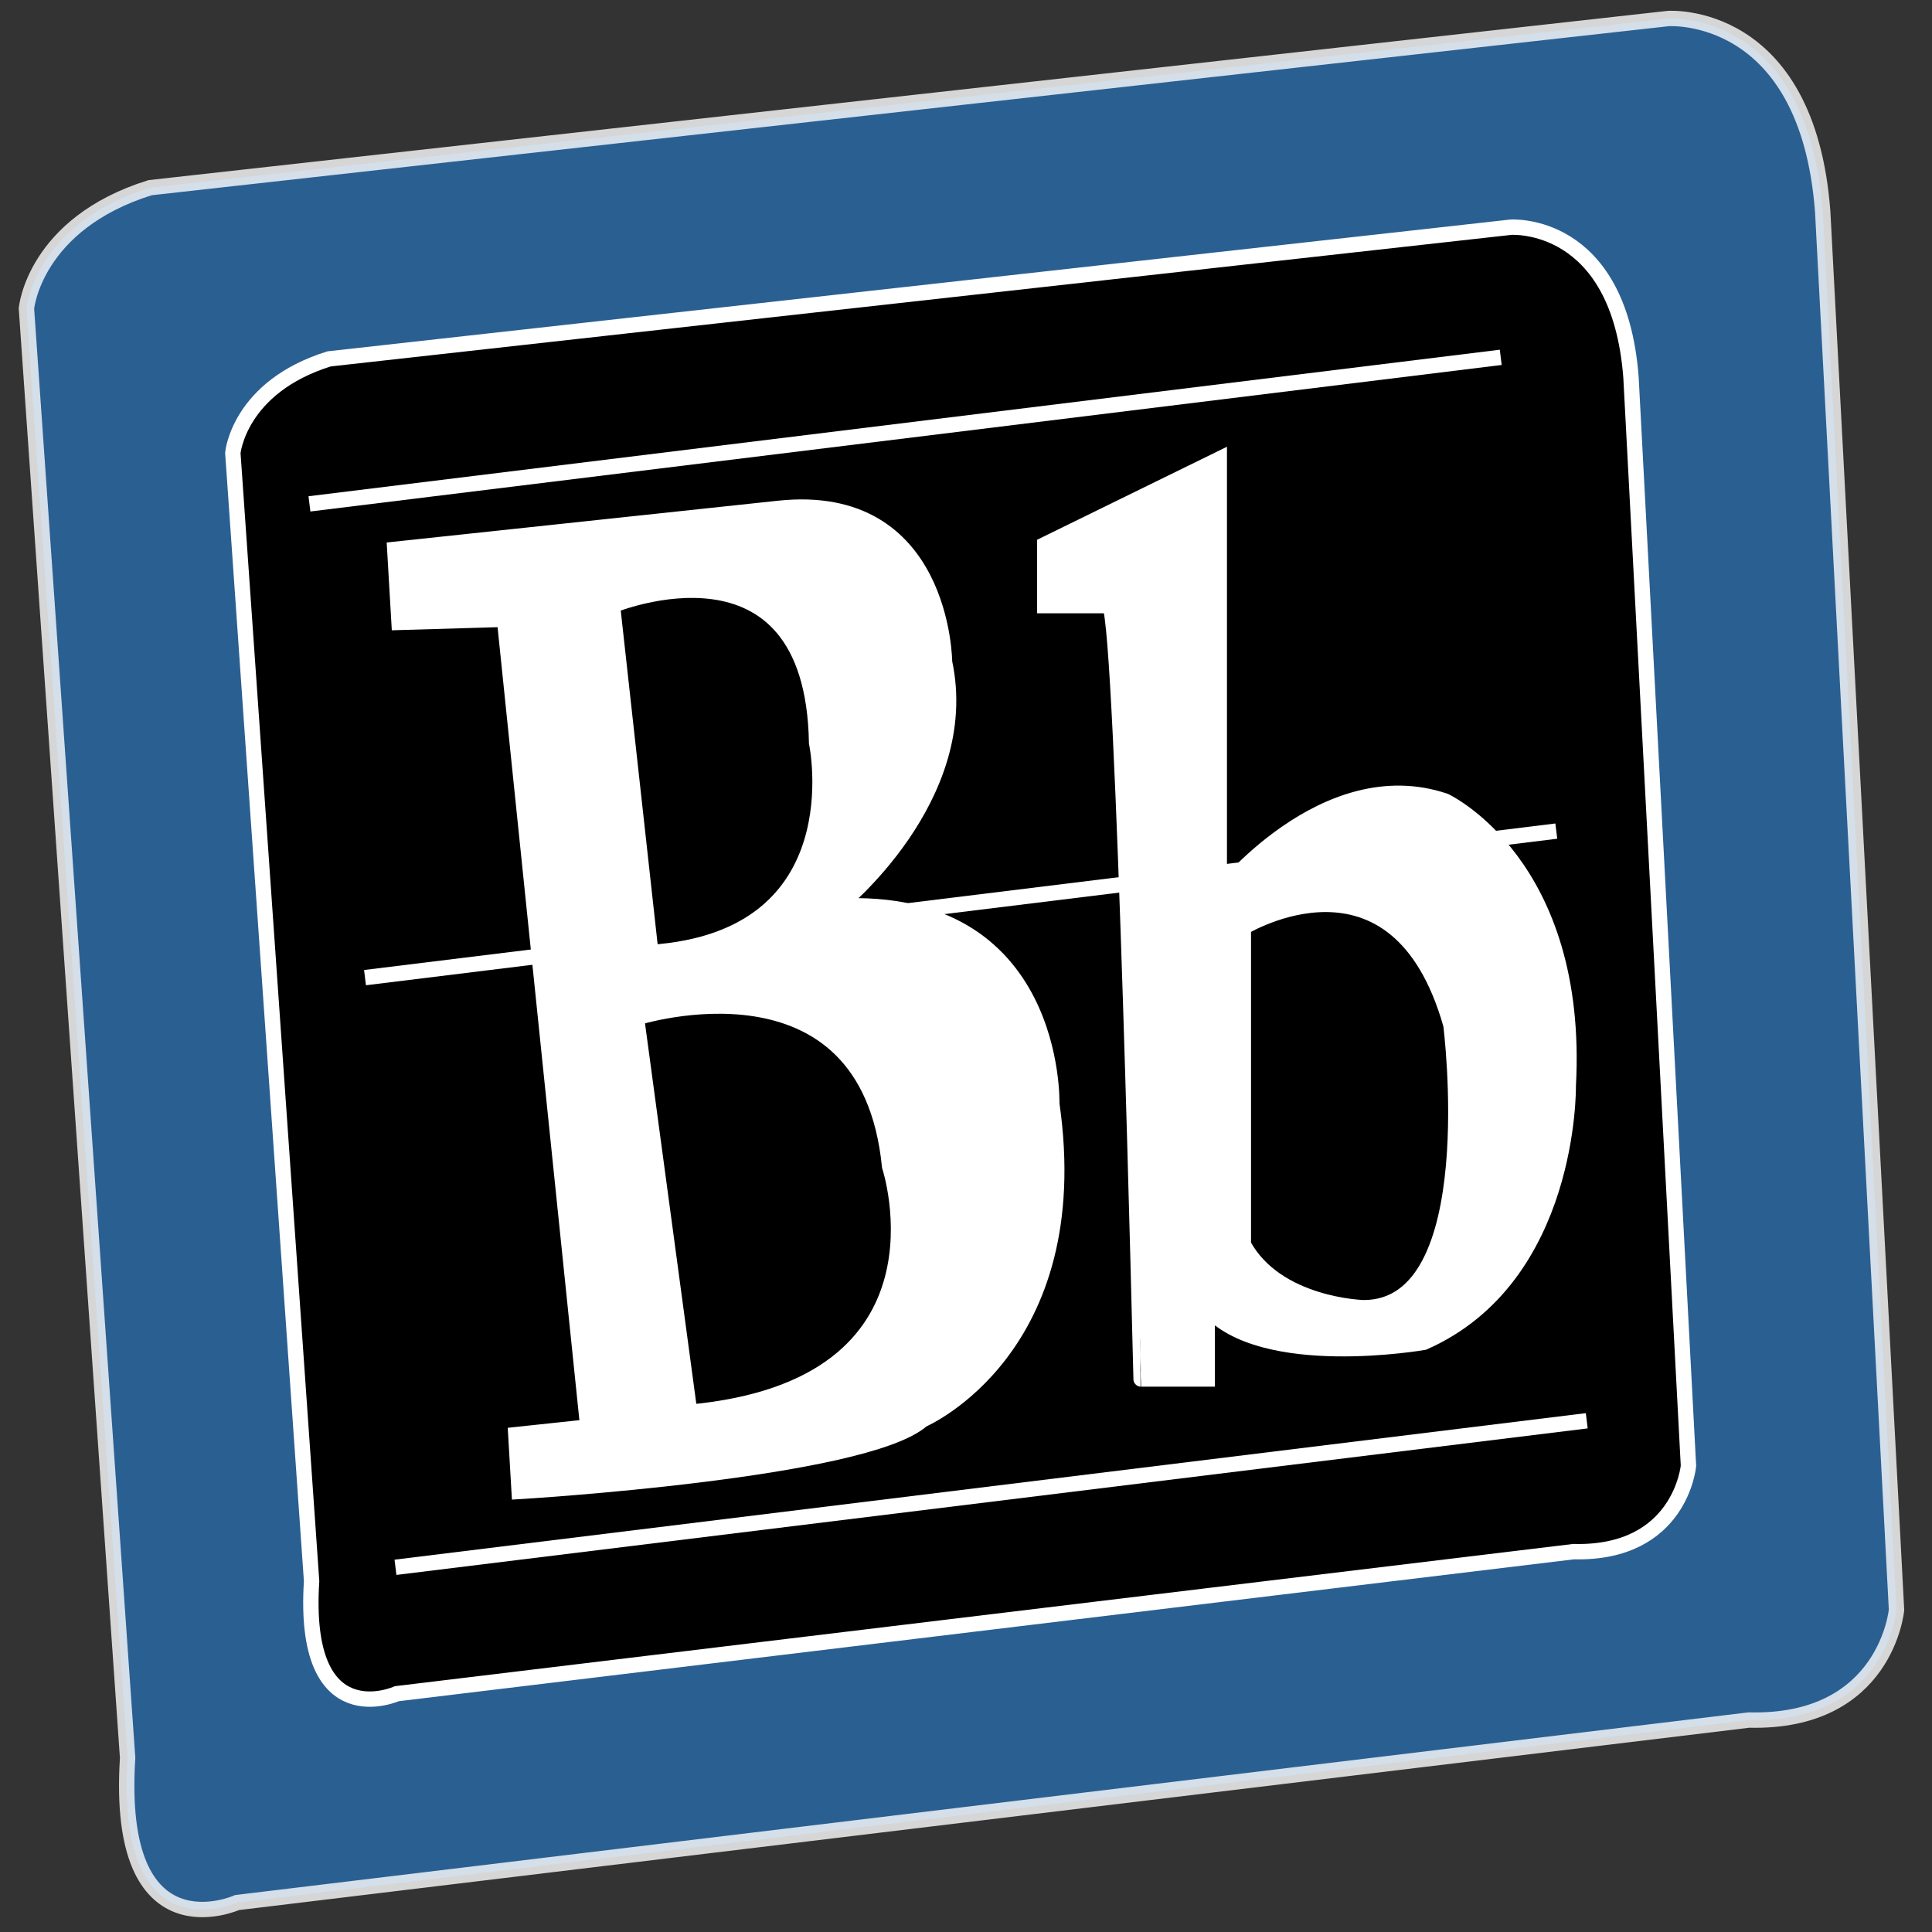 <?xml version="1.0" encoding="utf-8"?>
<!-- Generator: Adobe Illustrator 17.0.2, SVG Export Plug-In . SVG Version: 6.00 Build 0)  -->
<!DOCTYPE svg PUBLIC "-//W3C//DTD SVG 1.1//EN" "http://www.w3.org/Graphics/SVG/1.1/DTD/svg11.dtd">
<svg version="1.1" id="Layer_1" xmlns="http://www.w3.org/2000/svg" xmlns:xlink="http://www.w3.org/1999/xlink" x="0px" y="0px"
	 width="1024px" height="1024px" viewBox="0 0 1024 1024" enable-background="new 0 0 1024 1024" xml:space="preserve">
<rect x="0" y="0" width="1024" height="1024" fill="#333333" stroke="none"/>
<g>
	<path opacity="0.8" fill="#286BAA" stroke="#FFFFFF" stroke-width="8.142" stroke-miterlimit="10" d="M14.015,163.517
		c0,0,3.999-44.83,65.532-64.042L884.211,9.816c0,0,73.769-5.283,81.863,102.404l39.121,741.033c0,0-5.396,60.232-78.242,58.406
		l-801.303,96.736c0,0-64.752,29.203-58.007-76.659L14.015,163.517z"/>
	<path stroke="#FFFFFF" stroke-width="8.142" stroke-miterlimit="10" d="M123.409,240.067c0,0,3.112-34.894,51.008-49.849
		l626.33-69.788c0,0,57.42-4.113,63.72,79.708l30.451,576.801c0,0-4.2,46.883-60.901,45.462l-623.714,75.297
		c0,0-50.401,22.731-45.151-59.669L123.409,240.067z"/>
	
		<line fill="none" stroke="#FFFFFF" stroke-width="8.142" stroke-miterlimit="10" x1="164.014" y1="267.061" x2="795.422" y2="189.398"/>
	
		<line fill="none" stroke="#FFFFFF" stroke-width="8.142" stroke-miterlimit="10" x1="193.46" y1="518.167" x2="824.868" y2="440.503"/>
	
		<line fill="none" stroke="#FFFFFF" stroke-width="8.142" stroke-miterlimit="10" x1="209.611" y1="830.7" x2="841.019" y2="753.036"/>
	<g>
		<g>
			<path fill="#FFFFFF" stroke="#FFFFFF" stroke-width="8.142" stroke-miterlimit="10" d="M588.215,320.98h-34.449v-32.36
				l92.479-45.304V474.15c0,0,55.806-71.192,119.585-49.618c0,0,71.751,33.439,65.373,151.013c0,0,1.594,101.394-76.534,135.911
				c0,0-86.101,15.101-114.801-18.337v37.782h-35.078C604.788,730.901,595.558,333.924,588.215,320.98z"/>
		</g>
		<path stroke="#FFFFFF" stroke-width="8.142" stroke-miterlimit="10" d="M659,491.538c0,0,81.318-49.747,110.018,51.647
			c0,0,19.134,149.934-46.24,149.934c0,0-46.24-1.079-63.779-33.439V491.538z"/>
	</g>
	<g>
		<path fill="#FFFFFF" stroke="#FFFFFF" stroke-width="8.142" stroke-miterlimit="10" d="M311.548,756.335l-38.149,4.074
			l1.756,30.109c0,0,183.297-10.917,213.707-37.969c0,0,87.382-37.464,68.603-167.464c0,0,3.139-110.701-113.272-104.762
			c0,0,71.822-57.442,56.43-129.376c0,0-0.5-90.836-87.924-81.5l-203.459,21.727l2.258,38.711l55.884-1.64L311.548,756.335z"/>
		<path stroke="#FFFFFF" stroke-width="8.142" stroke-miterlimit="10" d="M344.94,504.828l-20.326-183.936
			c0,0,106.206-43.802,108.212,72.842C432.826,393.734,454.868,497.418,344.94,504.828z"/>
		<path stroke="#FFFFFF" stroke-width="8.142" stroke-miterlimit="10" d="M337.363,539.441c0,0,122.477-39.047,134.146,78.729
			c0,0,38.816,117.041-105.956,130.337L337.363,539.441z"/>
	</g>
</g>
</svg>
